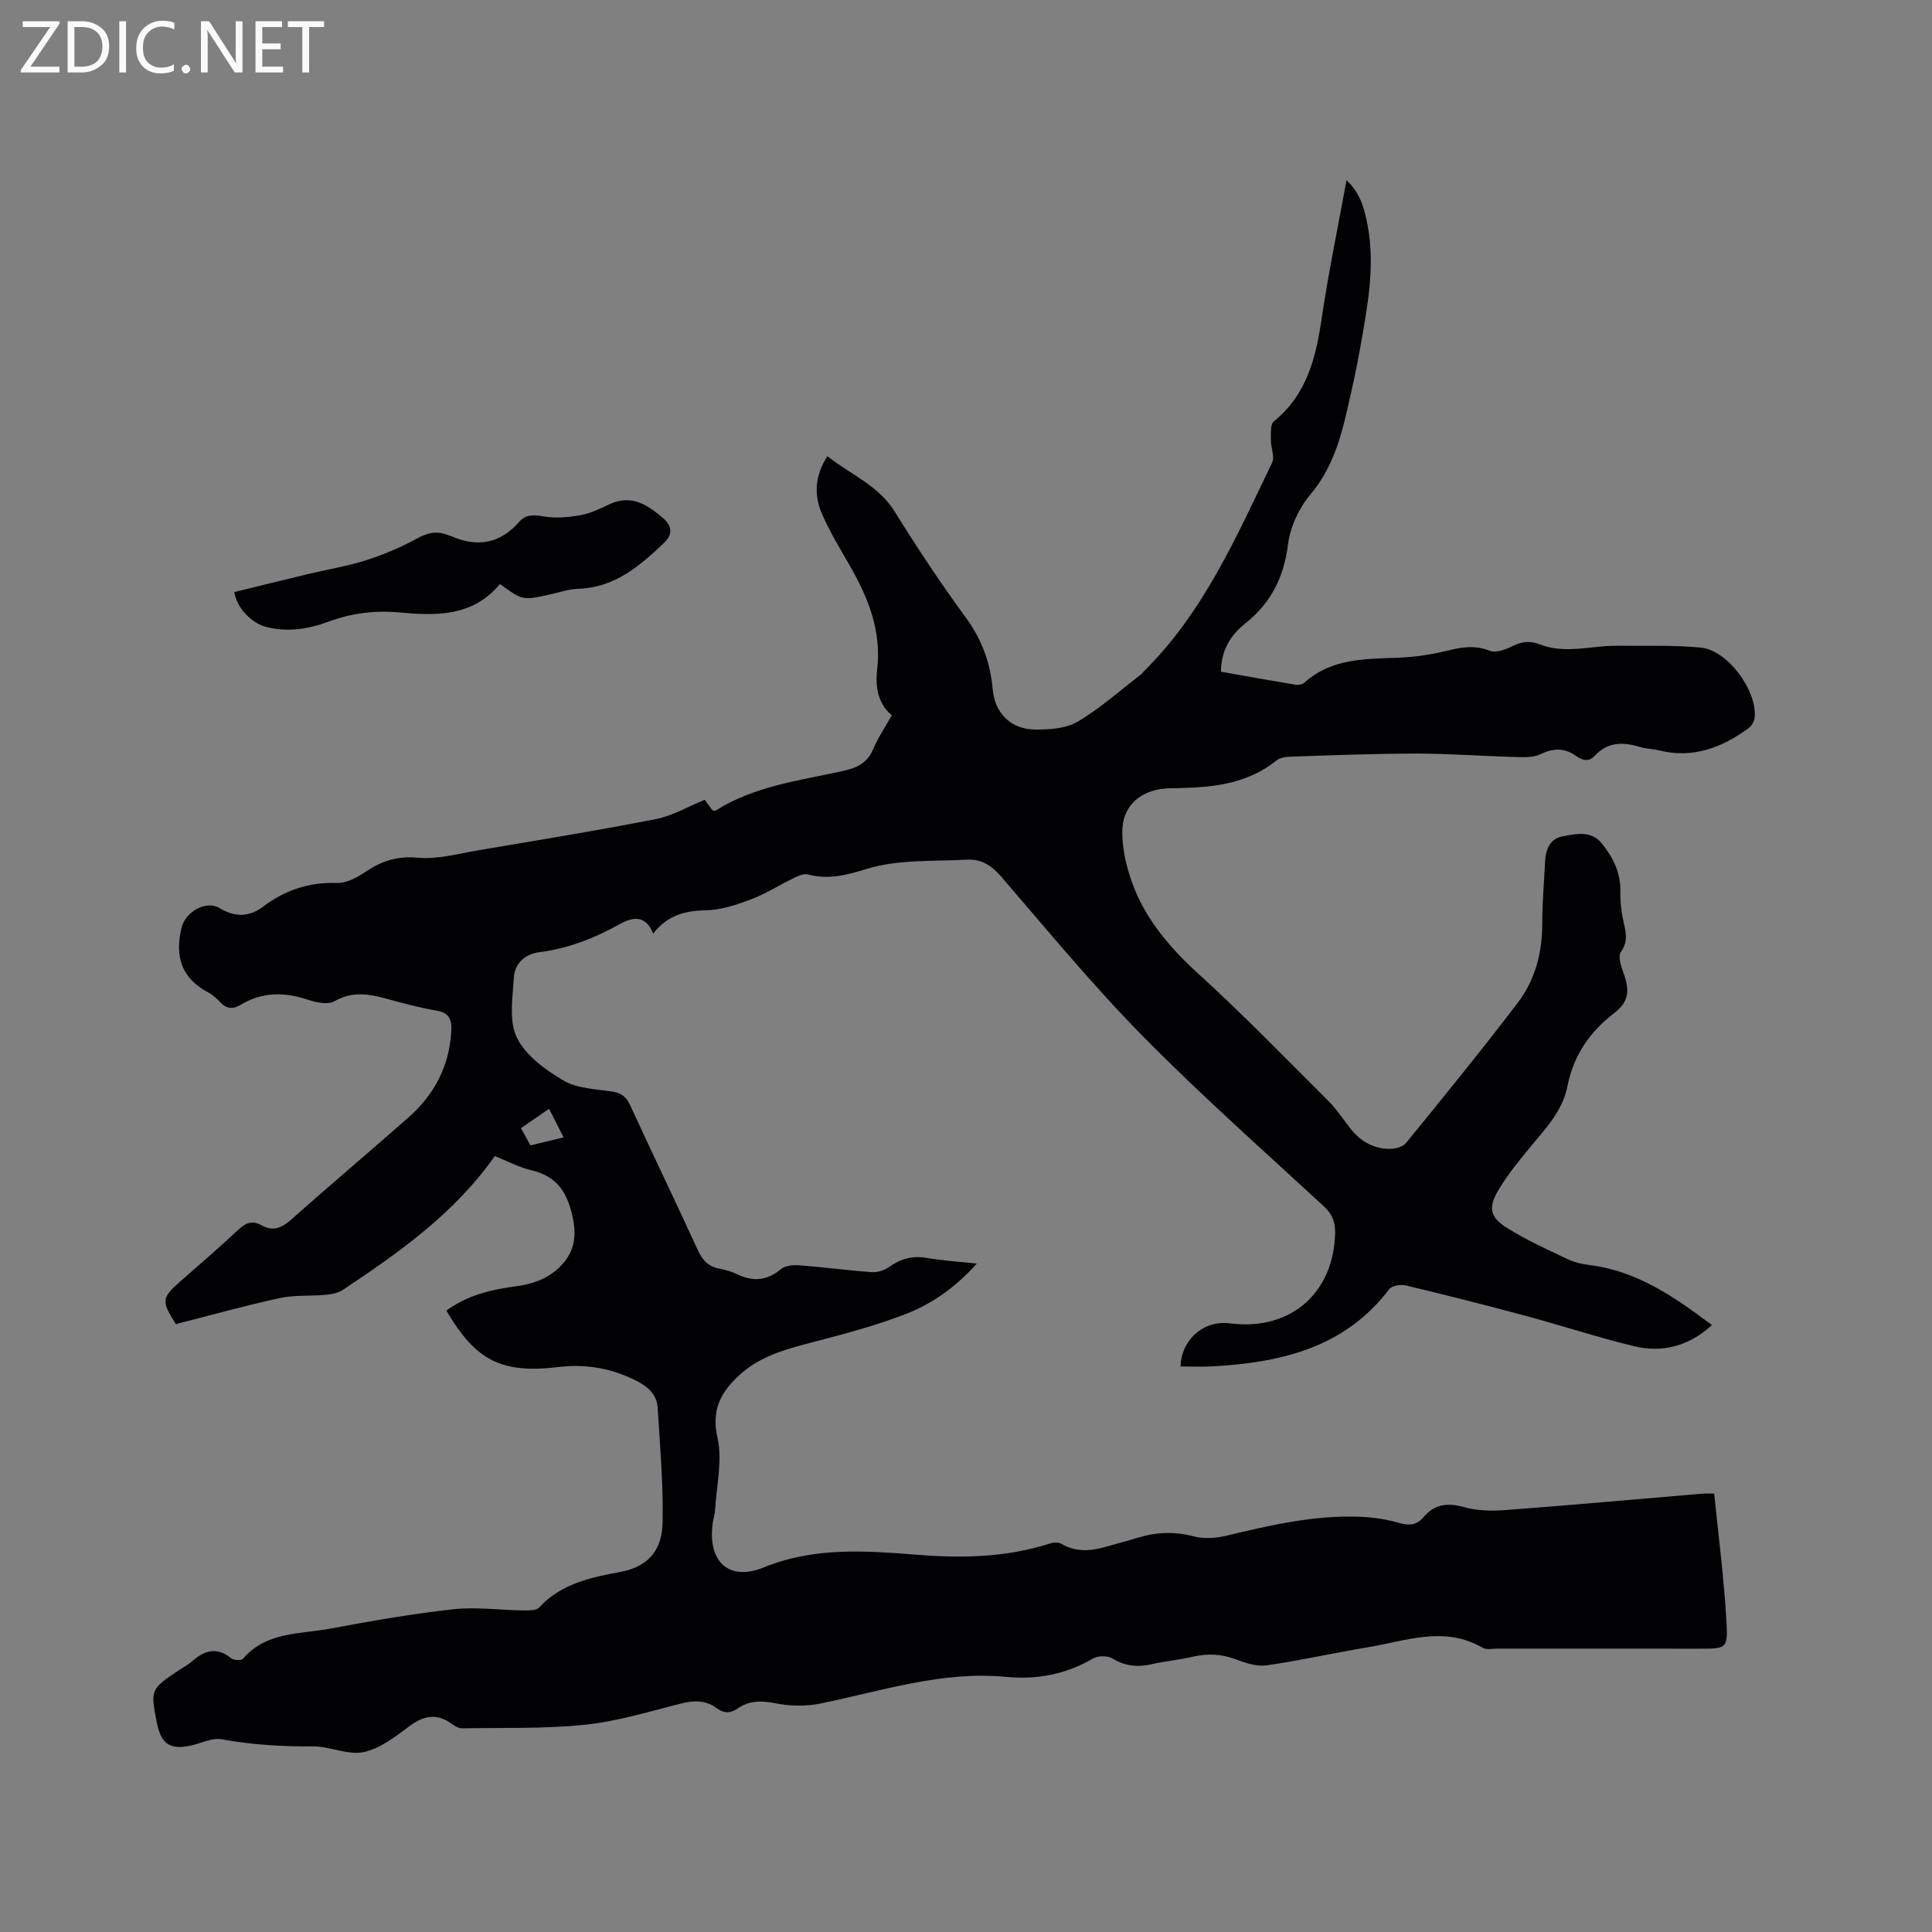 <svg enable-background="new 0 0 400 400" viewBox="0 0 400 400" xmlns="http://www.w3.org/2000/svg"><rect x="0" y="0" width="400" height="400" fill="#808080" stroke="none"/><path d="m92.43 271.34c4.47-3.28 9.44-4.37 14.65-5.06 2.52-.34 5.27-1.19 7.27-2.67 3.61-2.68 5.35-6.05 4.29-11.22-1.1-5.37-3.12-8.78-8.58-10.09-2.64-.63-5.11-1.95-7.62-2.95-8.34 11.87-19.77 19.93-31.43 27.69-.97.64-2.29.92-3.48 1.03-3.21.3-6.52.01-9.63.69-7.23 1.57-14.37 3.57-21.48 5.38-3.04-4.7-2.95-5.44.81-8.75 4.06-3.57 8.17-7.09 12.11-10.79 1.52-1.43 2.92-1.98 4.76-.94 2.41 1.36 4.22.59 6.19-1.16 8.01-7.11 16.18-14.02 24.22-21.09 5.4-4.75 8.55-10.68 8.93-18 .12-2.35-.45-3.72-3.05-4.17-3.44-.59-6.83-1.49-10.19-2.42-3.73-1.03-7.23-1.67-10.96.48-1.34.77-3.75.27-5.45-.3-4.86-1.63-9.49-1.69-13.96 1.04-1.56.95-2.92.86-4.22-.53-.72-.77-1.54-1.52-2.46-2.01-5.57-2.94-6.98-7.42-5.58-13.38.77-3.3 5.06-5.84 7.94-4.08 3.06 1.87 6.09 1.85 8.91-.29 4.58-3.46 9.55-5.14 15.38-4.94 1.99.07 4.24-1.21 6.02-2.4 3.29-2.19 6.45-3.22 10.64-2.83 4.17.38 8.52-.86 12.76-1.57 12.21-2.06 24.44-4.05 36.59-6.43 3.44-.67 6.64-2.59 10.1-3.99.51.7 1.05 1.45 1.57 2.16.27.04.53.17.67.08 8.1-5.12 17.46-6.23 26.51-8.24 2.91-.65 4.97-1.71 6.17-4.58.97-2.33 2.43-4.45 3.81-6.91-2.95-2.5-3.44-5.98-3.03-9.51.92-7.92-1.82-14.77-5.63-21.41-2-3.49-4.1-6.94-5.72-10.61-1.92-4.34-1.43-8.24 1.04-12.13 4.72 3.79 10.52 5.97 13.96 11.51 4.64 7.47 9.5 14.82 14.7 21.91 3.33 4.54 5.08 9.35 5.57 14.87.44 4.93 3.77 8.25 8.69 8.31 2.99.03 6.44-.18 8.89-1.62 4.69-2.77 8.82-6.5 13.18-9.83.16-.13.26-.33.41-.48 12.46-12.23 19.26-27.96 26.67-43.29.6-1.24-.27-3.15-.25-4.74.02-1.31-.14-3.23.61-3.84 6.89-5.58 8.73-13.27 9.94-21.5 1.39-9.4 3.34-18.72 5.11-28.42 2.94 2.71 3.73 6 4.36 9.3 1.62 8.53-.04 16.9-1.5 25.25-.82 4.69-1.87 9.35-2.95 13.98-1.4 6-3.28 11.66-7.43 16.59-2.33 2.77-4.13 6.64-4.58 10.21-.84 6.76-3.49 12.13-8.73 16.31-3.14 2.51-5.14 5.58-5.16 10.11 5.13.91 10.32 1.85 15.51 2.71.56.09 1.36-.08 1.77-.45 5.63-5.06 12.57-4.9 19.49-5.16 3.45-.13 6.94-.68 10.29-1.5 2.94-.72 5.61-1.12 8.59.06 1.24.49 3.24-.22 4.62-.91 1.94-.97 3.61-1.25 5.7-.42 5.26 2.09 10.66.25 16 .3 5.8.05 11.63-.17 17.39.38 5.52.53 11.65 8.86 11.14 14.45-.07.79-.64 1.78-1.29 2.25-5.51 4.02-11.49 6.32-18.46 4.59-1.33-.33-2.76-.33-4.06-.73-3.45-1.05-6.63-1.06-9.28 1.82-1.31 1.43-2.68.9-3.95.01-2.42-1.68-4.68-1.6-7.37-.3-1.6.77-3.74.59-5.63.54-6.66-.18-13.31-.69-19.96-.69-8.47 0-16.95.34-25.42.61-1.22.04-2.73.11-3.59.81-5.9 4.78-12.88 5.56-20.06 5.73-1.27.03-2.56 0-3.81.18-4.8.7-8.01 3.86-8.05 8.74-.03 3.07.61 6.26 1.54 9.21 2.61 8.3 7.96 14.63 14.37 20.46 9.24 8.41 17.95 17.41 26.81 26.24 1.71 1.71 3.05 3.8 4.56 5.71 2.02 2.55 4.64 4.08 7.88 4.15 1.21.03 2.89-.36 3.57-1.2 7.82-9.59 15.64-19.2 23.14-29.04 3.61-4.73 5.09-10.37 5.08-16.41-.01-4.34.38-8.68.6-13.03.13-2.44 1.09-4.56 3.59-5.02 2.82-.52 5.93-1.31 8.21 1.55 2.3 2.89 3.85 6.02 3.77 9.87-.04 1.89.14 3.83.53 5.68.49 2.35 1.27 4.48-.43 6.85-.61.85.01 2.86.49 4.18 1.39 3.77 1.23 6.08-1.88 8.47-5.1 3.91-8.42 8.81-9.66 15.09-1.06 5.39-4.8 9.06-8.07 13.07-2.2 2.7-4.43 5.44-6.2 8.42-2.14 3.6-1.85 5.59 1.57 7.77 4.05 2.58 8.49 4.56 12.85 6.64 1.41.67 3.04.99 4.6 1.19 9.75 1.25 17.45 6.62 25.16 12.4-4.68 4.29-10.16 5.83-16.15 4.37-7.6-1.84-15.05-4.3-22.61-6.33-8.17-2.2-16.37-4.27-24.6-6.24-1.07-.26-2.91.04-3.47.78-9.24 12.15-22.41 15.18-36.56 15.97-2.21.12-4.43.02-6.64.02.17-5.22 4.28-9.14 9.18-9 .53.02 1.06.08 1.58.14 12.16 1.32 20.92-6.38 21.25-18.67.06-2.2-.51-3.95-2.28-5.58-12.62-11.66-25.5-23.06-37.55-35.29-10.31-10.48-19.7-21.87-29.31-33.02-1.99-2.31-4.15-3.67-7.02-3.51-6.96.39-14.25-.1-20.75 1.9-4.32 1.33-7.97 2.29-12.27 1.16-.87-.23-2.04.34-2.96.78-2.96 1.43-5.75 3.24-8.81 4.39-3.02 1.13-6.27 2.23-9.43 2.27-4.35.06-7.91 1.1-10.81 4.8-1.59-3.93-4.26-3.44-6.98-1.92-5.23 2.92-10.69 5.04-16.69 5.8-2.94.37-5 2.41-5.18 5.26-.25 4.18-1.05 9 .64 12.43 1.82 3.69 5.91 6.68 9.66 8.87 2.86 1.67 6.71 1.76 10.16 2.29 1.93.3 2.88 1.19 3.67 2.91 4.6 10 9.39 19.92 13.98 29.93.97 2.12 2.23 3.42 4.54 3.83 1.24.22 2.49.61 3.62 1.15 3.28 1.57 6.17 1.34 9.05-1.08.89-.75 2.57-.88 3.85-.78 4.96.38 9.91 1.05 14.87 1.41 1.2.09 2.67-.35 3.65-1.06 2.38-1.7 4.8-2.39 7.73-1.89 3.41.58 6.88.8 10.44 1.18-3.92 4.4-8.79 8.13-14.47 10.35-6.18 2.41-12.64 4.14-19.06 5.81-5.58 1.45-11.14 2.85-15.52 6.83-3.82 3.47-6 7.17-4.64 13.07 1.06 4.64-.2 9.83-.48 14.77-.05.94-.35 1.87-.49 2.81-1.17 7.86 3.18 12.26 10.48 9.29 10.66-4.34 21.37-3.46 32.25-2.61 9.15.72 18.21.47 27.05-2.36.72-.23 1.76-.3 2.36.05 3 1.76 6.06 1.54 9.21.63 2.24-.65 4.5-1.22 6.72-1.9 3.84-1.18 7.6-1.28 11.55-.25 2.1.55 4.58.36 6.73-.15 9.09-2.18 18.18-4.29 27.6-3.92 2.72.11 5.5.51 8.12 1.27 2.1.61 3.68.47 5.06-1.17 2.33-2.78 5.04-3.04 8.47-2.08 2.67.75 5.66.81 8.47.6 13.63-1.03 27.25-2.26 40.87-3.41.61-.05 1.23-.01 2.39-.01.9 9.03 2.07 17.94 2.56 26.89.29 5.19-.2 5.22-5.37 5.22-14 0-28 0-42-.01-1.06 0-2.33.29-3.14-.18-7.93-4.61-15.87-1.41-23.77-.1-7 1.16-13.93 2.73-20.95 3.74-2.03.29-4.35-.47-6.36-1.23-3-1.14-5.89-1.27-8.98-.54-2.78.66-5.66.88-8.44 1.53-2.92.67-5.51.42-8.15-1.18-1-.61-2.98-.6-4 0-5.61 3.27-11.57 4.43-17.97 3.81-13.28-1.28-25.76 2.91-38.48 5.52-2.99.61-6.3.54-9.3-.05-2.89-.57-5.4-.62-7.82 1.07-1.48 1.03-2.86 1.04-4.32-.04-2.3-1.71-4.74-1.67-7.48-.97-6.56 1.67-13.14 3.68-19.84 4.38-8.39.87-16.91.59-25.37.74-.68.01-1.47-.38-2.03-.8-3.04-2.3-5.76-1.97-8.81.27-2.97 2.19-6.15 4.73-9.59 5.45-3.27.69-6.99-1.2-10.51-1.18-6.37.04-12.63-.32-18.91-1.47-1.99-.37-4.27.86-6.43 1.31-4.16.88-5.97-.27-6.89-4.34-.02-.1-.05-.21-.07-.31-1.37-6.97-1.35-7.03 4.62-11 .88-.59 1.84-1.09 2.63-1.78 2.55-2.26 5.1-3.11 8.1-.67.54.44 2.12.53 2.46.13 4.83-5.66 11.82-5.08 18.12-6.26 8.43-1.57 16.9-3.06 25.42-4 4.78-.52 9.69.18 14.55.24 1.1.01 2.64.05 3.24-.6 4.55-4.99 10.84-6.26 16.87-7.38 6.18-1.15 8.6-5.01 8.69-10.28.14-7.9-.53-15.81-1.03-23.71-.16-2.6-1.85-4.25-4.23-5.48-5.17-2.68-10.59-3.63-16.32-2.94-11.7 1.4-17.11-1.25-23.18-11.69zm24.25-35.86c-1.07-2.11-1.99-3.93-3-5.92-2.09 1.44-3.89 2.68-5.82 4.01.72 1.31 1.32 2.4 1.97 3.58 2.29-.56 4.4-1.07 6.85-1.67z" fill="#010104"/><path d="m103.51 120.92c-5.66 6.82-13.29 6.57-20.87 5.88-5.1-.47-9.91.16-14.63 1.91-4.17 1.54-8.38 2.19-12.76 1.13-3.13-.76-6.23-3.93-6.74-7.26 5.05-1.23 10.14-2.5 15.24-3.72 4.01-.96 8.12-1.62 12.04-2.87 3.58-1.14 7.12-2.62 10.41-4.43 2.23-1.23 4.21-1.75 6.54-.78.19.08.41.1.61.19 5.41 2.41 10.14 1.64 14.13-2.92 1.42-1.63 3.1-1.47 5.17-1.12 2.47.42 5.14.16 7.64-.29 2.04-.37 4-1.36 5.91-2.25 4.57-2.13 7.97.2 11.15 2.95 1.72 1.49 2.07 3.22.07 5.12-5.06 4.81-10.23 9.21-17.75 9.45-1.98.06-3.94.76-5.9 1.19-5.57 1.22-5.57 1.23-10.26-2.18z" fill="#010104"/><g fill="#fbfafa"><path d="m12.4 4.8-6.1 9h6v1.2h-8v-.5l6.1-8.9h-5.7v-1.2h7.6v.4z"/><path d="m14 15v-10.6h3c1.6 0 2.9.5 4 1.4s1.6 2.2 1.6 3.8-.5 3-1.6 3.9-2.4 1.5-4 1.5zm1.4-9.4v8.2h1.6c1.3 0 2.4-.4 3.1-1.1s1.1-1.8 1.1-3.1-.4-2.3-1.2-3-1.8-1-3.1-1z"/><path d="m26.1 4.4v10.6h-1.4v-10.6z"/><path d="m36.1 14.6c-.8.4-1.8.6-2.9.6-1.5 0-2.7-.5-3.6-1.4s-1.4-2.2-1.4-3.8c0-1.7.5-3.1 1.5-4.1s2.3-1.6 3.9-1.6c1 0 1.8.1 2.5.4v1.4c-.8-.4-1.6-.6-2.5-.6-1.2 0-2.1.4-2.9 1.2s-1.1 1.8-1.1 3.2c0 1.3.3 2.3 1 3s1.6 1.1 2.7 1.1c1 0 2-.2 2.7-.7v1.3z"/><path d="m37.6 14.3c0-.2.1-.5.3-.6s.4-.3.6-.3c.3 0 .5.1.6.3s.3.4.3.6-.1.4-.3.6-.4.3-.6.3c-.3 0-.5-.1-.6-.3s-.3-.4-.3-.6z"/><path d="m50.2 15h-1.6l-5.3-8.2c-.2-.2-.3-.5-.4-.7 0 .2.1.7.1 1.5v7.4h-1.4v-10.6h1.7l5.2 8.1c.2.4.4.6.4.7 0-.3-.1-.8-.1-1.5v-7.3h1.4z"/><path d="m58.6 15h-5.7v-10.6h5.5v1.2h-4.1v3.4h3.8v1.2h-3.8v3.6h4.3z"/><path d="m67.1 5.6h-3.1v9.4h-1.4v-9.4h-3v-1.2h7.5z"/></g></svg>
